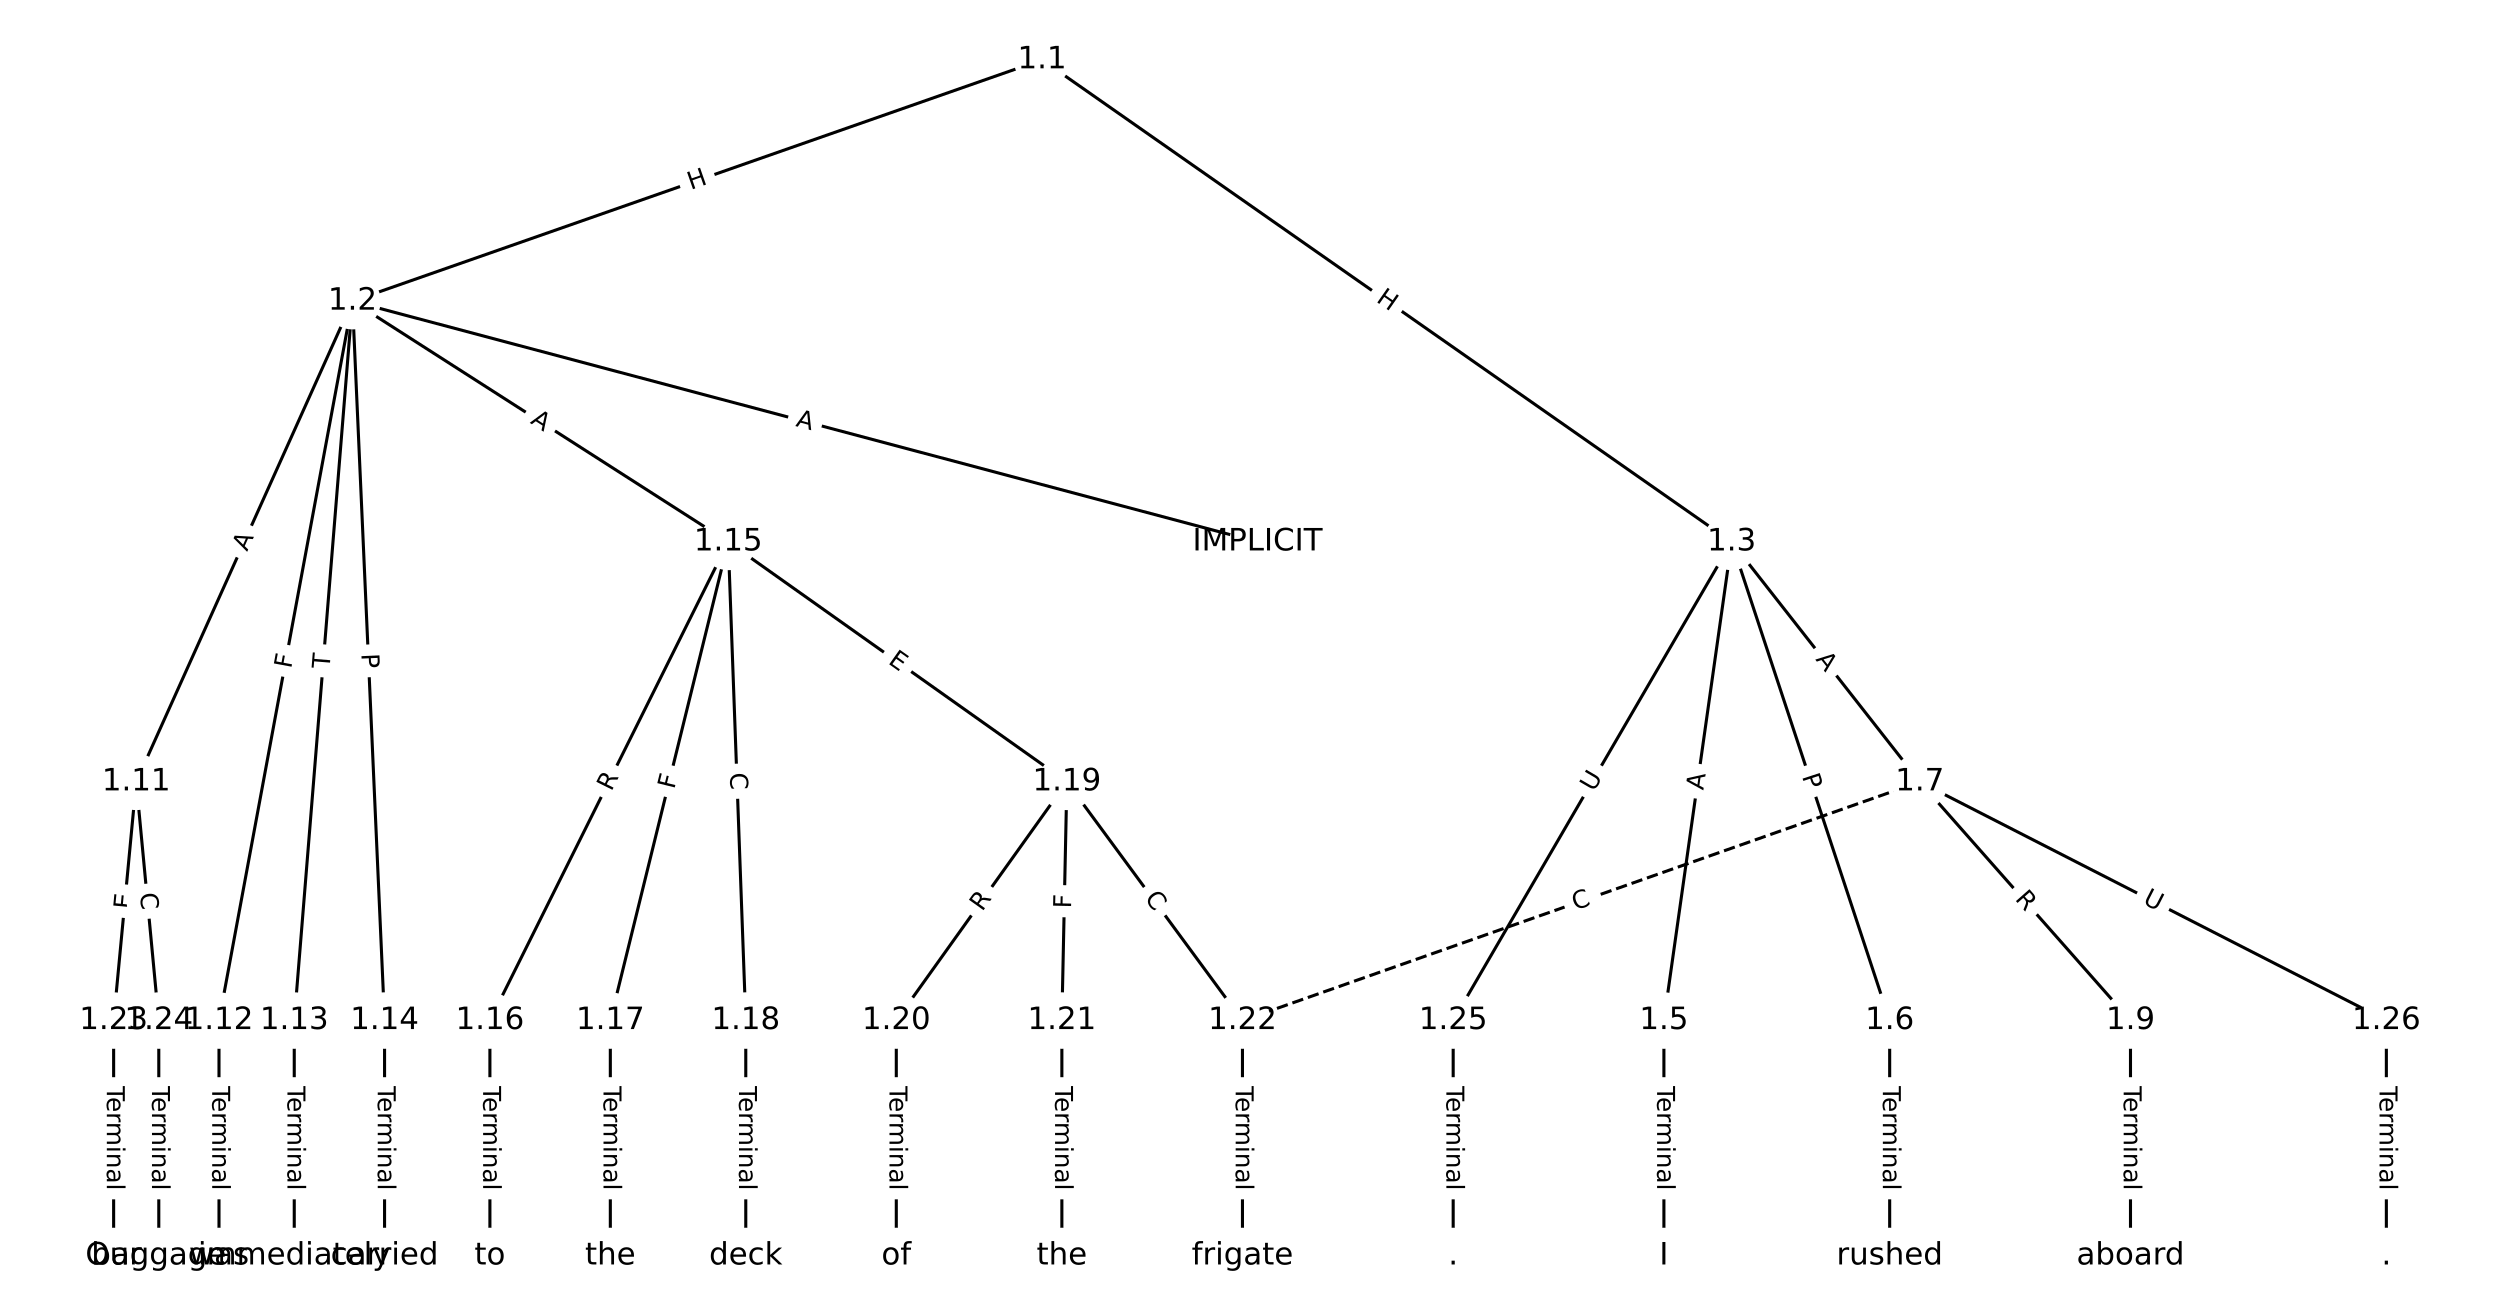 <?xml version="1.0" encoding="UTF-8"?>
<!DOCTYPE svg  PUBLIC '-//W3C//DTD SVG 1.1//EN'  'http://www.w3.org/Graphics/SVG/1.1/DTD/svg11.dtd'>
<svg width="810.67pt" height="426.67pt" version="1.1" viewBox="0 0 810.67 426.67" xmlns="http://www.w3.org/2000/svg" xmlns:xlink="http://www.w3.org/1999/xlink">
<defs>
<style type="text/css">*{stroke-linecap:butt;stroke-linejoin:round;}</style>
</defs>
<path d="m0 426.67h810.67v-426.67h-810.67z" fill="#fff"/>
<g fill="none" stroke="#000">
<path d="m337.9 19.394-223.61 78.267" clip-path="url(#a)"/>
<path d="m337.9 19.394 223.61 156.34" clip-path="url(#a)"/>
<path d="m114.29 97.661 293.49 78.07" clip-path="url(#a)"/>
<path d="m114.29 97.661-70.118 155.88" clip-path="url(#a)"/>
<path d="m114.29 97.661-43.275 233.27" clip-path="url(#a)"/>
<path d="m114.29 97.661-18.872 233.27" clip-path="url(#a)"/>
<path d="m114.29 97.661 10.412 233.27" clip-path="url(#a)"/>
<path d="m114.29 97.661 121.85 78.07" clip-path="url(#a)"/>
<path d="m561.51 175.73-21.963 155.2" clip-path="url(#a)"/>
<path d="m561.51 175.73 51.246 155.2" clip-path="url(#a)"/>
<path d="m561.51 175.73 61.007 77.805" clip-path="url(#a)"/>
<path d="m561.51 175.73-90.291 155.2" clip-path="url(#a)"/>
<path d="m539.55 330.94v76.337" clip-path="url(#a)"/>
<path d="m612.76 330.94v76.337" clip-path="url(#a)"/>
<path d="m622.52 253.54 68.328 77.399" clip-path="url(#a)"/>
<path d="m622.52 253.54-219.63 77.399" clip-path="url(#a)" stroke-dasharray="3.7,1.6"/>
<path d="m622.52 253.54 151.3 77.399" clip-path="url(#a)"/>
<path d="m690.85 330.94v76.337" clip-path="url(#a)"/>
<path d="m44.169 253.54-7.321 77.399" clip-path="url(#a)"/>
<path d="m44.169 253.54 7.321 77.399" clip-path="url(#a)"/>
<path d="m71.013 330.94v76.337" clip-path="url(#a)"/>
<path d="m95.416 330.94v76.337" clip-path="url(#a)"/>
<path d="m124.7 330.94v76.337" clip-path="url(#a)"/>
<path d="m236.14 175.73-77.276 155.2" clip-path="url(#a)"/>
<path d="m236.14 175.73-38.231 155.2" clip-path="url(#a)"/>
<path d="m236.14 175.73 5.694 155.2" clip-path="url(#a)"/>
<path d="m236.14 175.73 109.81 77.805" clip-path="url(#a)"/>
<path d="m158.86 330.94v76.337" clip-path="url(#a)"/>
<path d="m197.91 330.94v76.337" clip-path="url(#a)"/>
<path d="m241.83 330.94v76.337" clip-path="url(#a)"/>
<path d="m345.95 253.54-55.313 77.399" clip-path="url(#a)"/>
<path d="m345.95 253.54-1.627 77.399" clip-path="url(#a)"/>
<path d="m345.95 253.54 56.94 77.399" clip-path="url(#a)"/>
<path d="m290.64 330.94v76.337" clip-path="url(#a)"/>
<path d="m344.33 330.94v76.337" clip-path="url(#a)"/>
<path d="m402.89 330.94v76.337" clip-path="url(#a)"/>
<path d="m36.848 330.94v76.337" clip-path="url(#a)"/>
<path d="m51.49 330.94v76.337" clip-path="url(#a)"/>
<path d="m471.22 330.94v76.337" clip-path="url(#a)"/>
<path d="m773.82 330.94v76.337" clip-path="url(#a)"/>
</g>
<path d="m225.33 65.441 5.678-1.988q2.265-0.793 1.472-3.058l-2.558-7.308q-0.793-2.265-3.058-1.472l-5.678 1.988q-2.265 0.793-1.472 3.058l2.558 7.308q0.793 2.265 3.058 1.472z" clip-path="url(#a)" fill="#fff" stroke="#fff"/>
<g clip-path="url(#a)">
<g transform="translate(223.98 61.605) rotate(-19.291) scale(.08 -.08)">
<defs>
<path id="ae" d="m9.812 72.906h9.859v-29.891h35.844v29.891h9.859v-72.906h-9.859v34.719h-35.844v-34.719h-9.859z"/>
</defs>
<use xlink:href="#ae"/>
</g>
</g>
<path d="m443.65 100.98 4.931 3.447q1.967 1.375 3.342-0.592l4.436-6.346q1.375-1.967-0.592-3.342l-4.931-3.447q-1.967-1.375-3.342 0.592l-4.436 6.346q-1.375 1.967 0.592 3.342z" clip-path="url(#a)" fill="#fff" stroke="#fff"/>
<g clip-path="url(#a)">
<g transform="translate(445.98 97.648) rotate(34.959) scale(.08 -.08)">
<use xlink:href="#ae"/>
</g>
</g>
<path d="m256.77 142.05 5.289 1.407q2.319 0.617 2.936-1.702l1.99-7.482q0.617-2.319-1.702-2.936l-5.289-1.407q-2.319-0.617-2.936 1.702l-1.99 7.482q-0.617 2.319 1.702 2.936z" clip-path="url(#a)" fill="#fff" stroke="#fff"/>
<g clip-path="url(#a)">
<g transform="translate(257.82 138.13) rotate(14.896) scale(.08 -.08)">
<defs>
<path id="o" d="m34.188 63.188-13.391-36.281h26.812zm-5.578 9.719h11.188l27.781-72.906h-10.25l-6.641 18.703h-32.859l-6.641-18.703h-10.406z"/>
</defs>
<use xlink:href="#o"/>
</g>
</g>
<path d="m83.825 180.67 2.245-4.991q0.985-2.189-1.204-3.173l-7.061-3.176q-2.189-0.985-3.173 1.204l-2.245 4.991q-0.985 2.189 1.204 3.173l7.061 3.176q2.189 0.985 3.173-1.204z" clip-path="url(#a)" fill="#fff" stroke="#fff"/>
<g clip-path="url(#a)">
<g transform="translate(80.119 179) rotate(-65.78) scale(.08 -.08)">
<use xlink:href="#o"/>
</g>
</g>
<path d="m98.396 217.7 0.839-4.524q0.438-2.36-1.922-2.797l-7.613-1.412q-2.36-0.438-2.797 1.922l-0.839 4.524q-0.438 2.36 1.922 2.797l7.613 1.412q2.36 0.438 2.797-1.922z" clip-path="url(#a)" fill="#fff" stroke="#fff"/>
<g clip-path="url(#a)">
<g transform="translate(94.401 216.96) rotate(-79.491) scale(.08 -.08)">
<defs>
<path id="v" d="m9.812 72.906h41.891v-8.312h-32.031v-21.484h28.906v-8.297h-28.906v-34.812h-9.859z"/>
</defs>
<use xlink:href="#v"/>
</g>
</g>
<path d="m110.91 217.24 0.394-4.87q0.194-2.392-2.199-2.586l-7.717-0.624q-2.392-0.194-2.586 2.199l-0.394 4.87q-0.194 2.392 2.199 2.586l7.717 0.624q2.392 0.194 2.586-2.199z" clip-path="url(#a)" fill="#fff" stroke="#fff"/>
<g clip-path="url(#a)">
<g transform="translate(106.85 216.91) rotate(-85.375) scale(.08 -.08)">
<defs>
<path id="i" d="m-0.297 72.906h61.672v-8.312h-25.875v-64.594h-9.906v64.594h-25.891z"/>
</defs>
<use xlink:href="#i"/>
</g>
</g>
<path d="m113.12 212.17 0.215 4.819q0.107 2.398 2.505 2.291l7.735-0.345q2.398-0.107 2.291-2.505l-0.215-4.819q-0.107-2.398-2.505-2.291l-7.735 0.345q-2.398 0.107-2.291 2.505z" clip-path="url(#a)" fill="#fff" stroke="#fff"/>
<g clip-path="url(#a)">
<g transform="translate(117.18 211.99) rotate(87.444) scale(.08 -.08)">
<defs>
<path id="u" d="m19.672 64.797v-27.391h12.406q6.891 0 10.641 3.562 3.766 3.562 3.766 10.156 0 6.547-3.766 10.109-3.75 3.562-10.641 3.562zm-9.859 8.109h22.266q12.266 0 18.531-5.547 6.281-5.547 6.281-16.234 0-10.797-6.281-16.312-6.266-5.516-18.531-5.516h-12.406v-29.297h-9.859z"/>
</defs>
<use xlink:href="#u"/>
</g>
</g>
<path d="m169.53 140.5 4.608 2.952q2.021 1.295 3.316-0.726l4.177-6.519q1.295-2.021-0.726-3.316l-4.608-2.952q-2.021-1.295-3.316 0.726l-4.177 6.519q-1.295 2.021 0.726 3.316z" clip-path="url(#a)" fill="#fff" stroke="#fff"/>
<g clip-path="url(#a)">
<g transform="translate(171.72 137.08) rotate(32.647) scale(.08 -.08)">
<use xlink:href="#o"/>
</g>
</g>
<path d="m556.36 256.92 0.767-5.418q0.336-2.376-2.04-2.713l-7.666-1.085q-2.376-0.336-2.713 2.04l-0.767 5.418q-0.336 2.376 2.04 2.713l7.666 1.085q2.376 0.336 2.713-2.04z" clip-path="url(#a)" fill="#fff" stroke="#fff"/>
<g clip-path="url(#a)">
<g transform="translate(552.33 256.35) rotate(-81.946) scale(.08 -.08)">
<use xlink:href="#o"/>
</g>
</g>
<path d="m580.42 253.01 1.512 4.58q0.752 2.279 3.031 1.526l7.352-2.428q2.279-0.752 1.526-3.031l-1.512-4.58q-0.752-2.279-3.031-1.526l-7.352 2.428q-2.279 0.752-1.526 3.031z" clip-path="url(#a)" fill="#fff" stroke="#fff"/>
<g clip-path="url(#a)">
<g transform="translate(584.28 251.74) rotate(71.728) scale(.08 -.08)">
<use xlink:href="#u"/>
</g>
</g>
<path d="m585.39 216.35 3.377 4.306q1.481 1.889 3.369 0.408l6.093-4.777q1.889-1.481 0.408-3.369l-3.377-4.306q-1.481-1.889-3.369-0.408l-6.093 4.777q-1.889 1.481-0.408 3.369z" clip-path="url(#a)" fill="#fff" stroke="#fff"/>
<g clip-path="url(#a)">
<g transform="translate(588.59 213.84) rotate(51.9) scale(.08 -.08)">
<use xlink:href="#o"/>
</g>
</g>
<path d="m520.32 259.02 2.944-5.061q1.207-2.075-0.868-3.281l-6.692-3.893q-2.075-1.207-3.281 0.868l-2.944 5.061q-1.207 2.075 0.868 3.281l6.692 3.893q2.075 1.207 3.281-0.868z" clip-path="url(#a)" fill="#fff" stroke="#fff"/>
<g clip-path="url(#a)">
<g transform="translate(516.8 256.97) rotate(-59.811) scale(.08 -.08)">
<defs>
<path id="ad" d="m8.688 72.906h9.922v-44.297q0-11.719 4.234-16.875 4.25-5.141 13.781-5.141 9.469 0 13.719 5.141 4.25 5.156 4.25 16.875v44.297h9.906v-45.516q0-14.25-7.062-21.531-7.047-7.281-20.812-7.281-13.828 0-20.891 7.281-7.047 7.281-7.047 21.531z"/>
</defs>
<use xlink:href="#ad"/>
</g>
</g>
<path d="m533.28 352.2v33.808q0 2.4 2.4 2.4h7.742q2.4 0 2.4-2.4v-33.808q0-2.4-2.4-2.4h-7.742q-2.4 0-2.4 2.4z" clip-path="url(#a)" fill="#fff" stroke="#fff"/>
<g clip-path="url(#a)">
<g transform="translate(537.34 352.2) rotate(90) scale(.08 -.08)">
<defs>
<path id="e" d="m56.203 29.594v-4.391h-41.312q0.594-9.281 5.594-14.141t13.938-4.859q5.172 0 10.031 1.266t9.656 3.812v-8.5q-4.844-2.047-9.922-3.125t-10.297-1.078q-13.094 0-20.734 7.609-7.641 7.625-7.641 20.625 0 13.422 7.25 21.297 7.25 7.891 19.562 7.891 11.031 0 17.453-7.109 6.422-7.094 6.422-19.297zm-8.984 2.641q-0.094 7.359-4.125 11.75-4.031 4.406-10.672 4.406-7.516 0-12.031-4.25t-5.203-11.969z"/>
<path id="g" d="m41.109 46.297q-1.516 0.875-3.297 1.281-1.781 0.422-3.922 0.422-7.625 0-11.703-4.953t-4.078-14.234v-28.812h-9.031v54.688h9.031v-8.5q2.844 4.984 7.375 7.391 4.547 2.422 11.047 2.422 0.922 0 2.047-0.125 1.125-0.109 2.484-0.359z"/>
<path id="j" d="m52 44.188q3.375 6.062 8.062 8.938t11.031 2.875q8.547 0 13.188-5.984 4.641-5.969 4.641-17v-33.016h-9.031v32.719q0 7.859-2.797 11.656-2.781 3.812-8.484 3.812-6.984 0-11.047-4.641-4.047-4.625-4.047-12.641v-30.906h-9.031v32.719q0 7.906-2.781 11.688t-8.594 3.781q-6.891 0-10.953-4.656-4.047-4.656-4.047-12.625v-30.906h-9.031v54.688h9.031v-8.5q3.078 5.031 7.375 7.422t10.203 2.391q5.969 0 10.141-3.031 4.172-3.016 6.172-8.781z"/>
<path id="h" d="m9.422 54.688h8.984v-54.688h-8.984zm0 21.297h8.984v-11.391h-8.984z"/>
<path id="l" d="m54.891 33.016v-33.016h-8.984v32.719q0 7.766-3.031 11.609-3.031 3.859-9.078 3.859-7.281 0-11.484-4.641-4.203-4.625-4.203-12.641v-30.906h-9.031v54.688h9.031v-8.5q3.234 4.938 7.594 7.375 4.375 2.438 10.094 2.438 9.422 0 14.25-5.828 4.844-5.828 4.844-17.156z"/>
<path id="f" d="m34.281 27.484q-10.891 0-15.094-2.484t-4.203-8.5q0-4.781 3.156-7.594 3.156-2.797 8.562-2.797 7.484 0 12 5.297t4.516 14.078v2zm17.922 3.719v-31.203h-8.984v8.297q-3.078-4.969-7.672-7.344t-11.234-2.375q-8.391 0-13.359 4.719-4.953 4.719-4.953 12.625 0 9.219 6.172 13.906 6.188 4.688 18.438 4.688h12.609v0.891q0 6.203-4.078 9.594t-11.453 3.391q-4.688 0-9.141-1.125-4.438-1.125-8.531-3.375v8.312q4.922 1.906 9.562 2.844 4.641 0.953 9.031 0.953 11.875 0 17.734-6.156 5.859-6.141 5.859-18.641z"/>
<path id="k" d="m9.422 75.984h8.984v-75.984h-8.984z"/>
</defs>
<use xlink:href="#i"/>
<use x="44.084" xlink:href="#e"/>
<use x="105.607" xlink:href="#g"/>
<use x="144.971" xlink:href="#j"/>
<use x="242.383" xlink:href="#h"/>
<use x="270.166" xlink:href="#l"/>
<use x="333.545" xlink:href="#f"/>
<use x="394.824" xlink:href="#k"/>
</g>
</g>
<path d="m606.49 352.2v33.808q0 2.4 2.4 2.4h7.742q2.4 0 2.4-2.4v-33.808q0-2.4-2.4-2.4h-7.742q-2.4 0-2.4 2.4z" clip-path="url(#a)" fill="#fff" stroke="#fff"/>
<g clip-path="url(#a)">
<g transform="translate(610.55 352.2) rotate(90) scale(.08 -.08)">
<use xlink:href="#i"/>
<use x="44.084" xlink:href="#e"/>
<use x="105.607" xlink:href="#g"/>
<use x="144.971" xlink:href="#j"/>
<use x="242.383" xlink:href="#h"/>
<use x="270.166" xlink:href="#l"/>
<use x="333.545" xlink:href="#f"/>
<use x="394.824" xlink:href="#k"/>
</g>
</g>
<path d="m650.14 294.3 3.679 4.167q1.588 1.799 3.388 0.211l5.804-5.124q1.799-1.588 0.211-3.388l-3.679-4.167q-1.588-1.799-3.388-0.211l-5.804 5.124q-1.799 1.588-0.211 3.388z" clip-path="url(#a)" fill="#fff" stroke="#fff"/>
<g clip-path="url(#a)">
<g transform="translate(653.19 291.61) rotate(48.562) scale(.08 -.08)">
<defs>
<path id="t" d="m44.391 34.188q3.172-1.078 6.172-4.594t6.031-9.672l10.016-19.922h-10.609l-9.312 18.703q-3.625 7.328-7.016 9.719t-9.25 2.391h-10.75v-30.812h-9.859v72.906h22.266q12.5 0 18.656-5.234 6.156-5.219 6.156-15.766 0-6.891-3.203-11.438-3.203-4.531-9.297-6.281zm-24.719 30.609v-25.875h12.406q7.125 0 10.766 3.297t3.641 9.688-3.641 9.641-10.766 3.25z"/>
</defs>
<use xlink:href="#t"/>
</g>
</g>
<path d="m512.16 299.08 5.269-1.857q2.264-0.798 1.466-3.061l-2.573-7.302q-0.798-2.264-3.061-1.466l-5.269 1.857q-2.264 0.798-1.466 3.061l2.573 7.302q0.798 2.264 3.061 1.466z" clip-path="url(#a)" fill="#fff" stroke="#fff"/>
<g clip-path="url(#a)">
<g transform="translate(510.81 295.25) rotate(-19.413) scale(.08 -.08)">
<defs>
<path id="n" d="m64.406 67.281v-10.391q-4.984 4.641-10.625 6.922-5.641 2.297-11.984 2.297-12.5 0-19.141-7.641t-6.641-22.094q0-14.406 6.641-22.047t19.141-7.641q6.344 0 11.984 2.297t10.625 6.938v-10.312q-5.172-3.516-10.969-5.281-5.781-1.75-12.219-1.75-16.562 0-26.094 10.125-9.516 10.141-9.516 27.672 0 17.578 9.516 27.703 9.531 10.141 26.094 10.141 6.531 0 12.312-1.734 5.797-1.734 10.875-5.203z"/>
</defs>
<use xlink:href="#n"/>
</g>
</g>
<path d="m692.71 296.49 5.213 2.667q2.137 1.093 3.23-1.044l3.526-6.893q1.093-2.137-1.044-3.23l-5.213-2.667q-2.137-1.093-3.23 1.044l-3.526 6.893q-1.093 2.137 1.044 3.23z" clip-path="url(#a)" fill="#fff" stroke="#fff"/>
<g clip-path="url(#a)">
<g transform="translate(694.56 292.87) rotate(27.093) scale(.08 -.08)">
<use xlink:href="#ad"/>
</g>
</g>
<path d="m684.58 352.2v33.808q0 2.4 2.4 2.4h7.742q2.4 0 2.4-2.4v-33.808q0-2.4-2.4-2.4h-7.742q-2.4 0-2.4 2.4z" clip-path="url(#a)" fill="#fff" stroke="#fff"/>
<g clip-path="url(#a)">
<g transform="translate(688.64 352.2) rotate(90) scale(.08 -.08)">
<use xlink:href="#i"/>
<use x="44.084" xlink:href="#e"/>
<use x="105.607" xlink:href="#g"/>
<use x="144.971" xlink:href="#j"/>
<use x="242.383" xlink:href="#h"/>
<use x="270.166" xlink:href="#l"/>
<use x="333.545" xlink:href="#f"/>
<use x="394.824" xlink:href="#k"/>
</g>
</g>
<path d="m46.514 295.34 0.476-5.032q0.226-2.389-2.163-2.615l-7.708-0.729q-2.389-0.226-2.615 2.163l-0.476 5.032q-0.226 2.389 2.163 2.615l7.708 0.729q2.389 0.226 2.615-2.163z" clip-path="url(#a)" fill="#fff" stroke="#fff"/>
<g clip-path="url(#a)">
<g transform="translate(42.469 294.96) rotate(-84.597) scale(.08 -.08)">
<defs>
<path id="af" d="m9.812 72.906h46.094v-8.312h-36.234v-21.578h34.719v-8.297h-34.719v-26.422h37.109v-8.297h-46.969z"/>
</defs>
<use xlink:href="#af"/>
</g>
</g>
<path d="m41.323 290.05 0.526 5.561q0.226 2.389 2.615 2.163l7.708-0.729q2.389-0.226 2.163-2.615l-0.526-5.561q-0.226-2.389-2.615-2.163l-7.708 0.729q-2.389 0.226-2.163 2.615z" clip-path="url(#a)" fill="#fff" stroke="#fff"/>
<g clip-path="url(#a)">
<g transform="translate(45.369 289.66) rotate(84.597) scale(.08 -.08)">
<use xlink:href="#n"/>
</g>
</g>
<path d="m64.741 352.2v33.808q0 2.4 2.4 2.4h7.742q2.4 0 2.4-2.4v-33.808q0-2.4-2.4-2.4h-7.742q-2.4 0-2.4 2.4z" clip-path="url(#a)" fill="#fff" stroke="#fff"/>
<g clip-path="url(#a)">
<g transform="translate(68.805 352.2) rotate(90) scale(.08 -.08)">
<use xlink:href="#i"/>
<use x="44.084" xlink:href="#e"/>
<use x="105.607" xlink:href="#g"/>
<use x="144.971" xlink:href="#j"/>
<use x="242.383" xlink:href="#h"/>
<use x="270.166" xlink:href="#l"/>
<use x="333.545" xlink:href="#f"/>
<use x="394.824" xlink:href="#k"/>
</g>
</g>
<path d="m89.144 352.2v33.808q0 2.4 2.4 2.4h7.742q2.4 0 2.4-2.4v-33.808q0-2.4-2.4-2.4h-7.742q-2.4 0-2.4 2.4z" clip-path="url(#a)" fill="#fff" stroke="#fff"/>
<g clip-path="url(#a)">
<g transform="translate(93.208 352.2) rotate(90) scale(.08 -.08)">
<use xlink:href="#i"/>
<use x="44.084" xlink:href="#e"/>
<use x="105.607" xlink:href="#g"/>
<use x="144.971" xlink:href="#j"/>
<use x="242.383" xlink:href="#h"/>
<use x="270.166" xlink:href="#l"/>
<use x="333.545" xlink:href="#f"/>
<use x="394.824" xlink:href="#k"/>
</g>
</g>
<path d="m118.43 352.2v33.808q0 2.4 2.4 2.4h7.742q2.4 0 2.4-2.4v-33.808q0-2.4-2.4-2.4h-7.742q-2.4 0-2.4 2.4z" clip-path="url(#a)" fill="#fff" stroke="#fff"/>
<g clip-path="url(#a)">
<g transform="translate(122.49 352.2) rotate(90) scale(.08 -.08)">
<use xlink:href="#i"/>
<use x="44.084" xlink:href="#e"/>
<use x="105.607" xlink:href="#g"/>
<use x="144.971" xlink:href="#j"/>
<use x="242.383" xlink:href="#h"/>
<use x="270.166" xlink:href="#l"/>
<use x="333.545" xlink:href="#f"/>
<use x="394.824" xlink:href="#k"/>
</g>
</g>
<path d="m201.88 258.62 2.478-4.976q1.07-2.148-1.079-3.218l-6.931-3.451q-2.148-1.07-3.218 1.079l-2.478 4.976q-1.07 2.148 1.079 3.218l6.931 3.451q2.148 1.07 3.218-1.079z" clip-path="url(#a)" fill="#fff" stroke="#fff"/>
<g clip-path="url(#a)">
<g transform="translate(198.24 256.81) rotate(-63.531) scale(.08 -.08)">
<use xlink:href="#t"/>
</g>
</g>
<path d="m222.56 257.07 1.101-4.468q0.574-2.33-1.756-2.904l-7.518-1.852q-2.33-0.574-2.904 1.756l-1.101 4.468q-0.574 2.33 1.756 2.904l7.518 1.852q2.33 0.574 2.904-1.756z" clip-path="url(#a)" fill="#fff" stroke="#fff"/>
<g clip-path="url(#a)">
<g transform="translate(218.62 256.1) rotate(-76.162) scale(.08 -.08)">
<use xlink:href="#v"/>
</g>
</g>
<path d="m232.62 250.77 0.205 5.582q0.088 2.398 2.486 2.31l7.737-0.284q2.398-0.088 2.31-2.486l-0.205-5.582q-0.088-2.398-2.486-2.31l-7.737 0.284q-2.398 0.088-2.31 2.486z" clip-path="url(#a)" fill="#fff" stroke="#fff"/>
<g clip-path="url(#a)">
<g transform="translate(236.68 250.62) rotate(87.899) scale(.08 -.08)">
<use xlink:href="#n"/>
</g>
</g>
<path d="m285.36 218.29 4.125 2.922q1.958 1.387 3.346-0.571l4.476-6.317q1.387-1.958-0.571-3.346l-4.125-2.922q-1.958-1.387-3.346 0.571l-4.476 6.317q-1.387 1.958 0.571 3.346z" clip-path="url(#a)" fill="#fff" stroke="#fff"/>
<g clip-path="url(#a)">
<g transform="translate(287.71 214.97) rotate(35.318) scale(.08 -.08)">
<use xlink:href="#af"/>
</g>
</g>
<path d="m152.59 352.2v33.808q0 2.4 2.4 2.4h7.742q2.4 0 2.4-2.4v-33.808q0-2.4-2.4-2.4h-7.742q-2.4 0-2.4 2.4z" clip-path="url(#a)" fill="#fff" stroke="#fff"/>
<g clip-path="url(#a)">
<g transform="translate(156.66 352.2) rotate(90) scale(.08 -.08)">
<use xlink:href="#i"/>
<use x="44.084" xlink:href="#e"/>
<use x="105.607" xlink:href="#g"/>
<use x="144.971" xlink:href="#j"/>
<use x="242.383" xlink:href="#h"/>
<use x="270.166" xlink:href="#l"/>
<use x="333.545" xlink:href="#f"/>
<use x="394.824" xlink:href="#k"/>
</g>
</g>
<path d="m191.64 352.2v33.808q0 2.4 2.4 2.4h7.742q2.4 0 2.4-2.4v-33.808q0-2.4-2.4-2.4h-7.742q-2.4 0-2.4 2.4z" clip-path="url(#a)" fill="#fff" stroke="#fff"/>
<g clip-path="url(#a)">
<g transform="translate(195.7 352.2) rotate(90) scale(.08 -.08)">
<use xlink:href="#i"/>
<use x="44.084" xlink:href="#e"/>
<use x="105.607" xlink:href="#g"/>
<use x="144.971" xlink:href="#j"/>
<use x="242.383" xlink:href="#h"/>
<use x="270.166" xlink:href="#l"/>
<use x="333.545" xlink:href="#f"/>
<use x="394.824" xlink:href="#k"/>
</g>
</g>
<path d="m235.56 352.2v33.808q0 2.4 2.4 2.4h7.742q2.4 0 2.4-2.4v-33.808q0-2.4-2.4-2.4h-7.742q-2.4 0-2.4 2.4z" clip-path="url(#a)" fill="#fff" stroke="#fff"/>
<g clip-path="url(#a)">
<g transform="translate(239.63 352.2) rotate(90) scale(.08 -.08)">
<use xlink:href="#i"/>
<use x="44.084" xlink:href="#e"/>
<use x="105.607" xlink:href="#g"/>
<use x="144.971" xlink:href="#j"/>
<use x="242.383" xlink:href="#h"/>
<use x="270.166" xlink:href="#l"/>
<use x="333.545" xlink:href="#f"/>
<use x="394.824" xlink:href="#k"/>
</g>
</g>
<path d="m321.78 298.14 3.232-4.523q1.395-1.953-0.557-3.348l-6.299-4.502q-1.953-1.395-3.348 0.557l-3.232 4.523q-1.395 1.953 0.557 3.348l6.299 4.502q1.953 1.395 3.348-0.557z" clip-path="url(#a)" fill="#fff" stroke="#fff"/>
<g clip-path="url(#a)">
<g transform="translate(318.48 295.78) rotate(-54.448) scale(.08 -.08)">
<use xlink:href="#t"/>
</g>
</g>
<path d="m351.36 294.67 0.097-4.6q0.05-2.4-2.349-2.45l-7.741-0.163q-2.4-0.05-2.45 2.349l-0.097 4.6q-0.05 2.4 2.349 2.45l7.741 0.163q2.4 0.05 2.45-2.349z" clip-path="url(#a)" fill="#fff" stroke="#fff"/>
<g clip-path="url(#a)">
<g transform="translate(347.3 294.58) rotate(-88.796) scale(.08 -.08)">
<use xlink:href="#v"/>
</g>
</g>
<path d="m367.72 293.7 3.31 4.5q1.422 1.933 3.355 0.511l6.237-4.588q1.933-1.422 0.511-3.355l-3.31-4.5q-1.422-1.933-3.355-0.511l-6.237 4.588q-1.933 1.422-0.511 3.355z" clip-path="url(#a)" fill="#fff" stroke="#fff"/>
<g clip-path="url(#a)">
<g transform="translate(370.99 291.29) rotate(53.659) scale(.08 -.08)">
<use xlink:href="#n"/>
</g>
</g>
<path d="m284.37 352.2v33.808q0 2.4 2.4 2.4h7.742q2.4 0 2.4-2.4v-33.808q0-2.4-2.4-2.4h-7.742q-2.4 0-2.4 2.4z" clip-path="url(#a)" fill="#fff" stroke="#fff"/>
<g clip-path="url(#a)">
<g transform="translate(288.43 352.2) rotate(90) scale(.08 -.08)">
<use xlink:href="#i"/>
<use x="44.084" xlink:href="#e"/>
<use x="105.607" xlink:href="#g"/>
<use x="144.971" xlink:href="#j"/>
<use x="242.383" xlink:href="#h"/>
<use x="270.166" xlink:href="#l"/>
<use x="333.545" xlink:href="#f"/>
<use x="394.824" xlink:href="#k"/>
</g>
</g>
<path d="m338.05 352.2v33.808q0 2.4 2.4 2.4h7.742q2.4 0 2.4-2.4v-33.808q0-2.4-2.4-2.4h-7.742q-2.4 0-2.4 2.4z" clip-path="url(#a)" fill="#fff" stroke="#fff"/>
<g clip-path="url(#a)">
<g transform="translate(342.12 352.2) rotate(90) scale(.08 -.08)">
<use xlink:href="#i"/>
<use x="44.084" xlink:href="#e"/>
<use x="105.607" xlink:href="#g"/>
<use x="144.971" xlink:href="#j"/>
<use x="242.383" xlink:href="#h"/>
<use x="270.166" xlink:href="#l"/>
<use x="333.545" xlink:href="#f"/>
<use x="394.824" xlink:href="#k"/>
</g>
</g>
<path d="m396.62 352.2v33.808q0 2.4 2.4 2.4h7.742q2.4 0 2.4-2.4v-33.808q0-2.4-2.4-2.4h-7.742q-2.4 0-2.4 2.4z" clip-path="url(#a)" fill="#fff" stroke="#fff"/>
<g clip-path="url(#a)">
<g transform="translate(400.69 352.2) rotate(90) scale(.08 -.08)">
<use xlink:href="#i"/>
<use x="44.084" xlink:href="#e"/>
<use x="105.607" xlink:href="#g"/>
<use x="144.971" xlink:href="#j"/>
<use x="242.383" xlink:href="#h"/>
<use x="270.166" xlink:href="#l"/>
<use x="333.545" xlink:href="#f"/>
<use x="394.824" xlink:href="#k"/>
</g>
</g>
<path d="m30.577 352.2v33.808q0 2.4 2.4 2.4h7.742q2.4 0 2.4-2.4v-33.808q0-2.4-2.4-2.4h-7.742q-2.4 0-2.4 2.4z" clip-path="url(#a)" fill="#fff" stroke="#fff"/>
<g clip-path="url(#a)">
<g transform="translate(34.641 352.2) rotate(90) scale(.08 -.08)">
<use xlink:href="#i"/>
<use x="44.084" xlink:href="#e"/>
<use x="105.607" xlink:href="#g"/>
<use x="144.971" xlink:href="#j"/>
<use x="242.383" xlink:href="#h"/>
<use x="270.166" xlink:href="#l"/>
<use x="333.545" xlink:href="#f"/>
<use x="394.824" xlink:href="#k"/>
</g>
</g>
<path d="m45.219 352.2v33.808q0 2.4 2.4 2.4h7.742q2.4 0 2.4-2.4v-33.808q0-2.4-2.4-2.4h-7.742q-2.4 0-2.4 2.4z" clip-path="url(#a)" fill="#fff" stroke="#fff"/>
<g clip-path="url(#a)">
<g transform="translate(49.283 352.2) rotate(90) scale(.08 -.08)">
<use xlink:href="#i"/>
<use x="44.084" xlink:href="#e"/>
<use x="105.607" xlink:href="#g"/>
<use x="144.971" xlink:href="#j"/>
<use x="242.383" xlink:href="#h"/>
<use x="270.166" xlink:href="#l"/>
<use x="333.545" xlink:href="#f"/>
<use x="394.824" xlink:href="#k"/>
</g>
</g>
<path d="m464.95 352.2v33.808q0 2.4 2.4 2.4h7.742q2.4 0 2.4-2.4v-33.808q0-2.4-2.4-2.4h-7.742q-2.4 0-2.4 2.4z" clip-path="url(#a)" fill="#fff" stroke="#fff"/>
<g clip-path="url(#a)">
<g transform="translate(469.01 352.2) rotate(90) scale(.08 -.08)">
<use xlink:href="#i"/>
<use x="44.084" xlink:href="#e"/>
<use x="105.607" xlink:href="#g"/>
<use x="144.971" xlink:href="#j"/>
<use x="242.383" xlink:href="#h"/>
<use x="270.166" xlink:href="#l"/>
<use x="333.545" xlink:href="#f"/>
<use x="394.824" xlink:href="#k"/>
</g>
</g>
<path d="m767.55 352.2v33.808q0 2.4 2.4 2.4h7.742q2.4 0 2.4-2.4v-33.808q0-2.4-2.4-2.4h-7.742q-2.4 0-2.4 2.4z" clip-path="url(#a)" fill="#fff" stroke="#fff"/>
<g clip-path="url(#a)">
<g transform="translate(771.61 352.2) rotate(90) scale(.08 -.08)">
<use xlink:href="#i"/>
<use x="44.084" xlink:href="#e"/>
<use x="105.607" xlink:href="#g"/>
<use x="144.971" xlink:href="#j"/>
<use x="242.383" xlink:href="#h"/>
<use x="270.166" xlink:href="#l"/>
<use x="333.545" xlink:href="#f"/>
<use x="394.824" xlink:href="#k"/>
</g>
</g>
<defs>
<path id="b" d="m0 8.66c2.297 0 4.5-0.912 6.124-2.537 1.624-1.624 2.537-3.827 2.537-6.124s-0.912-4.5-2.537-6.124c-1.624-1.624-3.827-2.537-6.124-2.537s-4.5 0.912-6.124 2.537c-1.624 1.624-2.537 3.827-2.537 6.124s0.912 4.5 2.537 6.124c1.624 1.624 3.827 2.537 6.124 2.537z"/>
</defs>
<g clip-path="url(#a)" fill="#ffffff" stroke="#ffffff">
<use x="36.848" y="407.273" xlink:href="#b"/>
<use x="51.49" y="407.273" xlink:href="#b"/>
<use x="71.013" y="407.273" xlink:href="#b"/>
<use x="95.416" y="407.273" xlink:href="#b"/>
<use x="124.699" y="407.273" xlink:href="#b"/>
<use x="158.863" y="407.273" xlink:href="#b"/>
<use x="197.908" y="407.273" xlink:href="#b"/>
<use x="241.833" y="407.273" xlink:href="#b"/>
<use x="290.639" y="407.273" xlink:href="#b"/>
<use x="344.326" y="407.273" xlink:href="#b"/>
<use x="402.893" y="407.273" xlink:href="#b"/>
<use x="471.221" y="407.273" xlink:href="#b"/>
<use x="539.55" y="407.273" xlink:href="#b"/>
<use x="612.759" y="407.273" xlink:href="#b"/>
<use x="690.848" y="407.273" xlink:href="#b"/>
<use x="773.818" y="407.273" xlink:href="#b"/>
<use x="407.774" y="175.731" xlink:href="#b"/>
<use x="337.9" y="19.394" xlink:href="#b"/>
<use x="114.287" y="97.661" xlink:href="#b"/>
<use x="561.512" y="175.731" xlink:href="#b"/>
<use x="539.55" y="330.936" xlink:href="#b"/>
<use x="612.759" y="330.936" xlink:href="#b"/>
<use x="622.52" y="253.536" xlink:href="#b"/>
<use x="690.848" y="330.936" xlink:href="#b"/>
<use x="44.169" y="253.536" xlink:href="#b"/>
<use x="71.013" y="330.936" xlink:href="#b"/>
<use x="95.416" y="330.936" xlink:href="#b"/>
<use x="124.699" y="330.936" xlink:href="#b"/>
<use x="236.139" y="175.731" xlink:href="#b"/>
<use x="158.863" y="330.936" xlink:href="#b"/>
<use x="197.908" y="330.936" xlink:href="#b"/>
<use x="241.833" y="330.936" xlink:href="#b"/>
<use x="345.953" y="253.536" xlink:href="#b"/>
<use x="290.639" y="330.936" xlink:href="#b"/>
<use x="344.326" y="330.936" xlink:href="#b"/>
<use x="402.893" y="330.936" xlink:href="#b"/>
<use x="36.848" y="330.936" xlink:href="#b"/>
<use x="51.49" y="330.936" xlink:href="#b"/>
<use x="471.221" y="330.936" xlink:href="#b"/>
<use x="773.818" y="330.936" xlink:href="#b"/>
</g>
<g clip-path="url(#a)">
<g transform="translate(27.688 410.03) scale(.1 -.1)">
<defs>
<path id="am" d="m39.406 66.219q-10.75 0-17.078-8.016-6.312-8-6.312-21.828 0-13.766 6.312-21.781 6.328-8 17.078-8 10.734 0 17.016 8 6.281 8.016 6.281 21.781 0 13.828-6.281 21.828-6.281 8.016-17.016 8.016zm0 8q15.328 0 24.5-10.281 9.188-10.281 9.188-27.562 0-17.234-9.188-27.516-9.172-10.281-24.5-10.281-15.375 0-24.594 10.25-9.203 10.266-9.203 27.547t9.203 27.562q9.219 10.281 24.594 10.281z"/>
<path id="aj" d="m8.5 21.578v33.109h8.984v-32.766q0-7.766 3.016-11.656 3.031-3.875 9.094-3.875 7.266 0 11.484 4.641 4.234 4.641 4.234 12.656v31h8.984v-54.688h-8.984v8.406q-3.266-4.984-7.594-7.406-4.312-2.422-10.031-2.422-9.422 0-14.312 5.859-4.875 5.859-4.875 17.141z"/>
</defs>
<use xlink:href="#am"/>
<use x="78.711" xlink:href="#aj"/>
<use x="142.09" xlink:href="#g"/>
</g>
</g>
<g clip-path="url(#a)">
<g transform="translate(29.589 410.03) scale(.1 -.1)">
<defs>
<path id="ac" d="m48.688 27.297q0 9.906-4.078 15.547t-11.203 5.641q-7.141 0-11.219-5.641t-4.078-15.547 4.078-15.547 11.219-5.641q7.125 0 11.203 5.641t4.078 15.547zm-30.578 19.094q2.844 4.875 7.156 7.234 4.328 2.375 10.328 2.375 9.969 0 16.188-7.906 6.234-7.906 6.234-20.797t-6.234-20.812q-6.219-7.906-16.188-7.906-6 0-10.328 2.375-4.312 2.375-7.156 7.25v-8.203h-9.031v75.984h9.031z"/>
<path id="s" d="m45.406 27.984q0 9.766-4.031 15.125-4.016 5.375-11.297 5.375-7.219 0-11.25-5.375-4.031-5.359-4.031-15.125 0-9.719 4.031-15.094t11.25-5.375q7.281 0 11.297 5.375 4.031 5.375 4.031 15.094zm8.984-21.203q0-13.953-6.203-20.766-6.188-6.812-18.984-6.812-4.734 0-8.938 0.703t-8.156 2.172v8.734q3.953-2.141 7.812-3.156 3.859-1.031 7.859-1.031 8.844 0 13.234 4.609t4.391 13.938v4.453q-2.781-4.844-7.125-7.234t-10.406-2.391q-10.047 0-16.203 7.656-6.156 7.672-6.156 20.328 0 12.688 6.156 20.344 6.156 7.672 16.203 7.672 6.062 0 10.406-2.391t7.125-7.219v8.297h8.984z"/>
</defs>
<use xlink:href="#ac"/>
<use x="63.477" xlink:href="#f"/>
<use x="124.756" xlink:href="#s"/>
<use x="188.232" xlink:href="#s"/>
<use x="251.709" xlink:href="#f"/>
<use x="312.988" xlink:href="#s"/>
<use x="376.465" xlink:href="#e"/>
</g>
</g>
<g clip-path="url(#a)">
<g transform="translate(61.255 410.03) scale(.1 -.1)">
<defs>
<path id="as" d="m4.203 54.688h8.984l11.234-42.672 11.172 42.672h10.594l11.234-42.672 11.188 42.672h8.984l-14.312-54.688h-10.594l-11.766 44.828-11.812-44.828h-10.609z"/>
<path id="ak" d="m44.281 53.078v-8.5q-3.797 1.953-7.906 2.922-4.094 0.984-8.5 0.984-6.688 0-10.031-2.047t-3.344-6.156q0-3.125 2.391-4.906t9.625-3.391l3.078-0.688q9.562-2.047 13.594-5.781t4.031-10.422q0-7.625-6.031-12.078-6.031-4.438-16.578-4.438-4.391 0-9.156 0.859t-10.031 2.562v9.281q4.984-2.594 9.812-3.891 4.828-1.281 9.578-1.281 6.344 0 9.75 2.172 3.422 2.172 3.422 6.125 0 3.656-2.469 5.609-2.453 1.953-10.812 3.766l-3.125 0.734q-8.344 1.75-12.062 5.391-3.703 3.641-3.703 9.984 0 7.719 5.469 11.906 5.469 4.203 15.531 4.203 4.969 0 9.359-0.734 4.406-0.719 8.109-2.188z"/>
</defs>
<use xlink:href="#as"/>
<use x="81.787" xlink:href="#f"/>
<use x="143.066" xlink:href="#ak"/>
</g>
</g>
<g clip-path="url(#a)">
<g transform="translate(64.197 410.03) scale(.1 -.1)">
<defs>
<path id="q" d="m45.406 46.391v29.594h8.984v-75.984h-8.984v8.203q-2.828-4.875-7.156-7.25-4.312-2.375-10.375-2.375-9.906 0-16.141 7.906-6.219 7.922-6.219 20.812t6.219 20.797q6.234 7.906 16.141 7.906 6.062 0 10.375-2.375 4.328-2.359 7.156-7.234zm-30.609-19.094q0-9.906 4.078-15.547t11.203-5.641 11.219 5.641q4.109 5.641 4.109 15.547t-4.109 15.547q-4.094 5.641-11.219 5.641t-11.203-5.641-4.078-15.547z"/>
<path id="p" d="m18.312 70.219v-15.531h18.5v-6.984h-18.5v-29.688q0-6.688 1.828-8.594t7.453-1.906h9.219v-7.516h-9.219q-10.406 0-14.359 3.875-3.953 3.891-3.953 14.141v29.688h-6.594v6.984h6.594v15.531z"/>
<path id="ar" d="m32.172-5.078q-3.797-9.766-7.422-12.734-3.609-2.984-9.656-2.984h-7.188v7.516h5.281q3.703 0 5.75 1.766 2.062 1.75 4.547 8.297l1.609 4.094-22.109 53.812h9.516l17.094-42.766 17.094 42.766h9.516z"/>
</defs>
<use xlink:href="#h"/>
<use x="27.783" xlink:href="#j"/>
<use x="125.195" xlink:href="#j"/>
<use x="222.607" xlink:href="#e"/>
<use x="284.131" xlink:href="#q"/>
<use x="347.607" xlink:href="#h"/>
<use x="375.391" xlink:href="#f"/>
<use x="436.67" xlink:href="#p"/>
<use x="475.879" xlink:href="#e"/>
<use x="537.402" xlink:href="#k"/>
<use x="565.186" xlink:href="#ar"/>
</g>
</g>
<g clip-path="url(#a)">
<g transform="translate(107.22 410.03) scale(.1 -.1)">
<defs>
<path id="ab" d="m48.781 52.594v-8.406q-3.812 2.109-7.641 3.156t-7.734 1.047q-8.75 0-13.594-5.547-4.828-5.531-4.828-15.547t4.828-15.562q4.844-5.531 13.594-5.531 3.906 0 7.734 1.047t7.641 3.156v-8.312q-3.766-1.75-7.797-2.625-4.016-0.891-8.562-0.891-12.359 0-19.641 7.766-7.266 7.766-7.266 20.953 0 13.375 7.344 21.031 7.359 7.672 20.156 7.672 4.141 0 8.094-0.859 3.953-0.844 7.672-2.547z"/>
</defs>
<use xlink:href="#ab"/>
<use x="54.98" xlink:href="#f"/>
<use x="116.26" xlink:href="#g"/>
<use x="155.623" xlink:href="#g"/>
<use x="196.736" xlink:href="#h"/>
<use x="224.52" xlink:href="#e"/>
<use x="286.043" xlink:href="#q"/>
</g>
</g>
<g clip-path="url(#a)">
<g transform="translate(153.84 410.03) scale(.1 -.1)">
<defs>
<path id="z" d="m30.609 48.391q-7.219 0-11.422-5.641t-4.203-15.453 4.172-15.453q4.188-5.641 11.453-5.641 7.188 0 11.375 5.656 4.203 5.672 4.203 15.438 0 9.719-4.203 15.406-4.188 5.688-11.375 5.688zm0 7.609q11.719 0 18.406-7.625 6.703-7.609 6.703-21.078 0-13.422-6.703-21.078-6.688-7.641-18.406-7.641-11.766 0-18.438 7.641-6.656 7.656-6.656 21.078 0 13.469 6.656 21.078 6.672 7.625 18.438 7.625z"/>
</defs>
<use xlink:href="#p"/>
<use x="39.209" xlink:href="#z"/>
</g>
</g>
<g clip-path="url(#a)">
<g transform="translate(189.7 410.03) scale(.1 -.1)">
<defs>
<path id="aa" d="m54.891 33.016v-33.016h-8.984v32.719q0 7.766-3.031 11.609-3.031 3.859-9.078 3.859-7.281 0-11.484-4.641-4.203-4.625-4.203-12.641v-30.906h-9.031v75.984h9.031v-29.797q3.234 4.938 7.594 7.375 4.375 2.438 10.094 2.438 9.422 0 14.25-5.828 4.844-5.828 4.844-17.156z"/>
</defs>
<use xlink:href="#p"/>
<use x="39.209" xlink:href="#aa"/>
<use x="102.588" xlink:href="#e"/>
</g>
</g>
<g clip-path="url(#a)">
<g transform="translate(229.94 410.03) scale(.1 -.1)">
<defs>
<path id="at" d="m9.078 75.984h9.031v-44.875l26.812 23.578h11.469l-29-25.578 30.234-29.109h-11.719l-27.797 26.703v-26.703h-9.031z"/>
</defs>
<use xlink:href="#q"/>
<use x="63.477" xlink:href="#e"/>
<use x="125" xlink:href="#ab"/>
<use x="179.98" xlink:href="#at"/>
</g>
</g>
<g clip-path="url(#a)">
<g transform="translate(285.82 410.03) scale(.1 -.1)">
<defs>
<path id="al" d="m37.109 75.984v-7.484h-8.594q-4.828 0-6.719-1.953-1.875-1.953-1.875-7.031v-4.828h14.797v-6.984h-14.797v-47.703h-9.031v47.703h-8.594v6.984h8.594v3.812q0 9.125 4.25 13.297 4.25 4.188 13.469 4.188z"/>
</defs>
<use xlink:href="#z"/>
<use x="61.182" xlink:href="#al"/>
</g>
</g>
<g clip-path="url(#a)">
<g transform="translate(336.12 410.03) scale(.1 -.1)">
<use xlink:href="#p"/>
<use x="39.209" xlink:href="#aa"/>
<use x="102.588" xlink:href="#e"/>
</g>
</g>
<g clip-path="url(#a)">
<g transform="translate(386.41 410.03) scale(.1 -.1)">
<use xlink:href="#al"/>
<use x="35.205" xlink:href="#g"/>
<use x="76.318" xlink:href="#h"/>
<use x="104.102" xlink:href="#s"/>
<use x="167.578" xlink:href="#f"/>
<use x="228.857" xlink:href="#p"/>
<use x="268.066" xlink:href="#e"/>
</g>
</g>
<g clip-path="url(#a)">
<g transform="translate(469.63 410.03) scale(.1 -.1)">
<defs>
<path id="d" d="m10.688 12.406h10.312v-12.406h-10.312z"/>
</defs>
<use xlink:href="#d"/>
</g>
</g>
<g clip-path="url(#a)">
<g transform="translate(538.07 410.03) scale(.1 -.1)">
<defs>
<path id="r" d="m9.812 72.906h9.859v-72.906h-9.859z"/>
</defs>
<use xlink:href="#r"/>
</g>
</g>
<g clip-path="url(#a)">
<g transform="translate(595.51 410.03) scale(.1 -.1)">
<use xlink:href="#g"/>
<use x="41.113" xlink:href="#aj"/>
<use x="104.492" xlink:href="#ak"/>
<use x="156.592" xlink:href="#aa"/>
<use x="219.971" xlink:href="#e"/>
<use x="281.494" xlink:href="#q"/>
</g>
</g>
<g clip-path="url(#a)">
<g transform="translate(673.34 410.03) scale(.1 -.1)">
<use xlink:href="#f"/>
<use x="61.279" xlink:href="#ac"/>
<use x="124.756" xlink:href="#z"/>
<use x="185.938" xlink:href="#f"/>
<use x="247.217" xlink:href="#g"/>
<use x="286.58" xlink:href="#q"/>
</g>
</g>
<g clip-path="url(#a)">
<g transform="translate(772.23 410.03) scale(.1 -.1)">
<use xlink:href="#d"/>
</g>
</g>
<g clip-path="url(#a)">
<g transform="translate(386.69 178.49) scale(.1 -.1)">
<defs>
<path id="an" d="m9.812 72.906h14.703l18.594-49.609 18.703 49.609h14.703v-72.906h-9.625v64.016l-18.797-50h-9.906l-18.797 50v-64.016h-9.578z"/>
<path id="ao" d="m9.812 72.906h9.859v-64.609h35.5v-8.297h-45.359z"/>
</defs>
<use xlink:href="#r"/>
<use x="29.492" xlink:href="#an"/>
<use x="115.771" xlink:href="#u"/>
<use x="176.074" xlink:href="#ao"/>
<use x="231.787" xlink:href="#r"/>
<use x="261.279" xlink:href="#n"/>
<use x="331.104" xlink:href="#r"/>
<use x="360.596" xlink:href="#i"/>
</g>
</g>
<g clip-path="url(#a)">
<g transform="translate(329.95 22.153) scale(.1 -.1)">
<defs>
<path id="c" d="m12.406 8.297h16.109v55.625l-17.531-3.516v8.984l17.438 3.516h9.859v-64.609h16.109v-8.297h-41.984z"/>
</defs>
<use xlink:href="#c"/>
<use x="63.623" xlink:href="#d"/>
<use x="95.41" xlink:href="#c"/>
</g>
</g>
<g clip-path="url(#a)">
<g transform="translate(106.34 100.42) scale(.1 -.1)">
<defs>
<path id="m" d="m19.188 8.297h34.422v-8.297h-46.281v8.297q5.609 5.812 15.297 15.594 9.703 9.797 12.188 12.641 4.734 5.312 6.609 9 1.891 3.688 1.891 7.25 0 5.812-4.078 9.469-4.078 3.672-10.625 3.672-4.641 0-9.797-1.609-5.141-1.609-11-4.891v9.969q5.953 2.391 11.125 3.609 5.188 1.219 9.484 1.219 11.328 0 18.062-5.672 6.734-5.656 6.734-15.125 0-4.5-1.688-8.531-1.672-4.016-6.125-9.484-1.219-1.422-7.766-8.188-6.531-6.766-18.453-18.922z"/>
</defs>
<use xlink:href="#c"/>
<use x="63.623" xlink:href="#d"/>
<use x="95.41" xlink:href="#m"/>
</g>
</g>
<g clip-path="url(#a)">
<g transform="translate(553.56 178.49) scale(.1 -.1)">
<defs>
<path id="y" d="m40.578 39.312q7.078-1.516 11.047-6.312 3.984-4.781 3.984-11.812 0-10.781-7.422-16.703-7.422-5.906-21.094-5.906-4.578 0-9.438 0.906t-10.031 2.719v9.516q4.094-2.391 8.969-3.609 4.891-1.219 10.219-1.219 9.266 0 14.125 3.656t4.859 10.641q0 6.453-4.516 10.078-4.516 3.641-12.562 3.641h-8.5v8.109h8.891q7.266 0 11.125 2.906t3.859 8.375q0 5.609-3.984 8.609-3.969 3.016-11.391 3.016-4.062 0-8.703-0.891-4.641-0.875-10.203-2.719v8.781q5.625 1.562 10.531 2.344t9.25 0.781q11.234 0 17.766-5.109 6.547-5.094 6.547-13.781 0-6.062-3.469-10.234t-9.859-5.781z"/>
</defs>
<use xlink:href="#c"/>
<use x="63.623" xlink:href="#d"/>
<use x="95.41" xlink:href="#y"/>
</g>
</g>
<g clip-path="url(#a)">
<g transform="translate(531.6 333.69) scale(.1 -.1)">
<defs>
<path id="x" d="m10.797 72.906h38.719v-8.312h-29.688v-17.859q2.141 0.734 4.281 1.094 2.156 0.359 4.312 0.359 12.203 0 19.328-6.688 7.141-6.688 7.141-18.109 0-11.766-7.328-18.297-7.328-6.516-20.656-6.516-4.594 0-9.359 0.781-4.75 0.781-9.828 2.344v9.922q4.391-2.391 9.078-3.562t9.906-1.172q8.453 0 13.375 4.438 4.938 4.438 4.938 12.062 0 7.609-4.938 12.047-4.922 4.453-13.375 4.453-3.953 0-7.891-0.875-3.922-0.875-8.016-2.734z"/>
</defs>
<use xlink:href="#c"/>
<use x="63.623" xlink:href="#d"/>
<use x="95.41" xlink:href="#x"/>
</g>
</g>
<g clip-path="url(#a)">
<g transform="translate(604.81 333.69) scale(.1 -.1)">
<defs>
<path id="w" d="m33.016 40.375q-6.641 0-10.531-4.547-3.875-4.531-3.875-12.438 0-7.859 3.875-12.438 3.891-4.562 10.531-4.562t10.516 4.562q3.875 4.578 3.875 12.438 0 7.906-3.875 12.438-3.875 4.547-10.516 4.547zm19.578 30.922v-8.984q-3.719 1.75-7.5 2.672-3.781 0.938-7.5 0.938-9.766 0-14.922-6.594-5.141-6.594-5.875-19.922 2.875 4.25 7.219 6.516 4.359 2.266 9.578 2.266 10.984 0 17.359-6.672 6.375-6.656 6.375-18.125 0-11.234-6.641-18.031-6.641-6.781-17.672-6.781-12.656 0-19.344 9.688-6.688 9.703-6.688 28.109 0 17.281 8.203 27.562t22.016 10.281q3.719 0 7.5-0.734t7.891-2.188z"/>
</defs>
<use xlink:href="#c"/>
<use x="63.623" xlink:href="#d"/>
<use x="95.41" xlink:href="#w"/>
</g>
</g>
<g clip-path="url(#a)">
<g transform="translate(614.57 256.3) scale(.1 -.1)">
<defs>
<path id="ah" d="m8.203 72.906h46.875v-4.203l-26.469-68.703h-10.297l24.906 64.594h-35.016z"/>
</defs>
<use xlink:href="#c"/>
<use x="63.623" xlink:href="#d"/>
<use x="95.41" xlink:href="#ah"/>
</g>
</g>
<g clip-path="url(#a)">
<g transform="translate(682.9 333.69) scale(.1 -.1)">
<defs>
<path id="ag" d="m10.984 1.516v8.984q3.719-1.766 7.516-2.688 3.812-0.922 7.484-0.922 9.766 0 14.906 6.562 5.156 6.562 5.891 19.953-2.828-4.203-7.188-6.453-4.344-2.25-9.609-2.25-10.938 0-17.312 6.609-6.375 6.625-6.375 18.109 0 11.219 6.641 18 6.641 6.797 17.672 6.797 12.656 0 19.312-9.703 6.672-9.688 6.672-28.141 0-17.234-8.188-27.516-8.172-10.281-21.984-10.281-3.719 0-7.531 0.734-3.797 0.734-7.906 2.203zm19.625 30.906q6.641 0 10.516 4.531 3.891 4.547 3.891 12.469 0 7.859-3.891 12.422-3.875 4.562-10.516 4.562t-10.516-4.562-3.875-12.422q0-7.922 3.875-12.469 3.875-4.531 10.516-4.531z"/>
</defs>
<use xlink:href="#c"/>
<use x="63.623" xlink:href="#d"/>
<use x="95.41" xlink:href="#ag"/>
</g>
</g>
<g clip-path="url(#a)">
<g transform="translate(33.037 256.3) scale(.1 -.1)">
<use xlink:href="#c"/>
<use x="63.623" xlink:href="#d"/>
<use x="95.41" xlink:href="#c"/>
<use x="159.033" xlink:href="#c"/>
</g>
</g>
<g clip-path="url(#a)">
<g transform="translate(59.88 333.69) scale(.1 -.1)">
<use xlink:href="#c"/>
<use x="63.623" xlink:href="#d"/>
<use x="95.41" xlink:href="#c"/>
<use x="159.033" xlink:href="#m"/>
</g>
</g>
<g clip-path="url(#a)">
<g transform="translate(84.283 333.69) scale(.1 -.1)">
<use xlink:href="#c"/>
<use x="63.623" xlink:href="#d"/>
<use x="95.41" xlink:href="#c"/>
<use x="159.033" xlink:href="#y"/>
</g>
</g>
<g clip-path="url(#a)">
<g transform="translate(113.57 333.69) scale(.1 -.1)">
<defs>
<path id="ai" d="m37.797 64.312-24.906-38.922h24.906zm-2.594 8.594h12.406v-47.516h10.406v-8.203h-10.406v-17.188h-9.812v17.188h-32.906v9.516z"/>
</defs>
<use xlink:href="#c"/>
<use x="63.623" xlink:href="#d"/>
<use x="95.41" xlink:href="#c"/>
<use x="159.033" xlink:href="#ai"/>
</g>
</g>
<g clip-path="url(#a)">
<g transform="translate(225.01 178.49) scale(.1 -.1)">
<use xlink:href="#c"/>
<use x="63.623" xlink:href="#d"/>
<use x="95.41" xlink:href="#c"/>
<use x="159.033" xlink:href="#x"/>
</g>
</g>
<g clip-path="url(#a)">
<g transform="translate(147.73 333.69) scale(.1 -.1)">
<use xlink:href="#c"/>
<use x="63.623" xlink:href="#d"/>
<use x="95.41" xlink:href="#c"/>
<use x="159.033" xlink:href="#w"/>
</g>
</g>
<g clip-path="url(#a)">
<g transform="translate(186.78 333.69) scale(.1 -.1)">
<use xlink:href="#c"/>
<use x="63.623" xlink:href="#d"/>
<use x="95.41" xlink:href="#c"/>
<use x="159.033" xlink:href="#ah"/>
</g>
</g>
<g clip-path="url(#a)">
<g transform="translate(230.7 333.69) scale(.1 -.1)">
<defs>
<path id="ap" d="m31.781 34.625q-7.031 0-11.062-3.766-4.016-3.766-4.016-10.344 0-6.594 4.016-10.359 4.031-3.766 11.062-3.766t11.078 3.781q4.062 3.797 4.062 10.344 0 6.578-4.031 10.344-4.016 3.766-11.109 3.766zm-9.859 4.188q-6.344 1.562-9.891 5.906-3.531 4.359-3.531 10.609 0 8.734 6.219 13.812 6.234 5.078 17.062 5.078 10.891 0 17.094-5.078t6.203-13.812q0-6.25-3.547-10.609-3.531-4.344-9.828-5.906 7.125-1.656 11.094-6.5 3.984-4.828 3.984-11.797 0-10.609-6.469-16.281-6.469-5.656-18.531-5.656-12.047 0-18.531 5.656-6.469 5.672-6.469 16.281 0 6.969 4 11.797 4.016 4.844 11.141 6.5zm-3.609 15.578q0-5.656 3.531-8.828 3.547-3.172 9.938-3.172 6.359 0 9.938 3.172 3.594 3.172 3.594 8.828 0 5.672-3.594 8.844-3.578 3.172-9.938 3.172-6.391 0-9.938-3.172-3.531-3.172-3.531-8.844z"/>
</defs>
<use xlink:href="#c"/>
<use x="63.623" xlink:href="#d"/>
<use x="95.41" xlink:href="#c"/>
<use x="159.033" xlink:href="#ap"/>
</g>
</g>
<g clip-path="url(#a)">
<g transform="translate(334.82 256.3) scale(.1 -.1)">
<use xlink:href="#c"/>
<use x="63.623" xlink:href="#d"/>
<use x="95.41" xlink:href="#c"/>
<use x="159.033" xlink:href="#ag"/>
</g>
</g>
<g clip-path="url(#a)">
<g transform="translate(279.51 333.69) scale(.1 -.1)">
<defs>
<path id="aq" d="m31.781 66.406q-7.609 0-11.453-7.5-3.828-7.484-3.828-22.531 0-14.984 3.828-22.484 3.844-7.5 11.453-7.5 7.672 0 11.5 7.5 3.844 7.5 3.844 22.484 0 15.047-3.844 22.531-3.828 7.5-11.5 7.5zm0 7.812q12.266 0 18.734-9.703 6.469-9.688 6.469-28.141 0-18.406-6.469-28.109-6.469-9.688-18.734-9.688-12.25 0-18.719 9.688-6.469 9.703-6.469 28.109 0 18.453 6.469 28.141 6.469 9.703 18.719 9.703z"/>
</defs>
<use xlink:href="#c"/>
<use x="63.623" xlink:href="#d"/>
<use x="95.41" xlink:href="#m"/>
<use x="159.033" xlink:href="#aq"/>
</g>
</g>
<g clip-path="url(#a)">
<g transform="translate(333.19 333.69) scale(.1 -.1)">
<use xlink:href="#c"/>
<use x="63.623" xlink:href="#d"/>
<use x="95.41" xlink:href="#m"/>
<use x="159.033" xlink:href="#c"/>
</g>
</g>
<g clip-path="url(#a)">
<g transform="translate(391.76 333.69) scale(.1 -.1)">
<use xlink:href="#c"/>
<use x="63.623" xlink:href="#d"/>
<use x="95.41" xlink:href="#m"/>
<use x="159.033" xlink:href="#m"/>
</g>
</g>
<g clip-path="url(#a)">
<g transform="translate(25.716 333.69) scale(.1 -.1)">
<use xlink:href="#c"/>
<use x="63.623" xlink:href="#d"/>
<use x="95.41" xlink:href="#m"/>
<use x="159.033" xlink:href="#y"/>
</g>
</g>
<g clip-path="url(#a)">
<g transform="translate(40.357 333.69) scale(.1 -.1)">
<use xlink:href="#c"/>
<use x="63.623" xlink:href="#d"/>
<use x="95.41" xlink:href="#m"/>
<use x="159.033" xlink:href="#ai"/>
</g>
</g>
<g clip-path="url(#a)">
<g transform="translate(460.09 333.69) scale(.1 -.1)">
<use xlink:href="#c"/>
<use x="63.623" xlink:href="#d"/>
<use x="95.41" xlink:href="#m"/>
<use x="159.033" xlink:href="#x"/>
</g>
</g>
<g clip-path="url(#a)">
<g transform="translate(762.69 333.69) scale(.1 -.1)">
<use xlink:href="#c"/>
<use x="63.623" xlink:href="#d"/>
<use x="95.41" xlink:href="#m"/>
<use x="159.033" xlink:href="#w"/>
</g>
</g>
<defs>
<clipPath id="a">
<rect width="810.67" height="426.67"/>
</clipPath>
</defs>
</svg>
